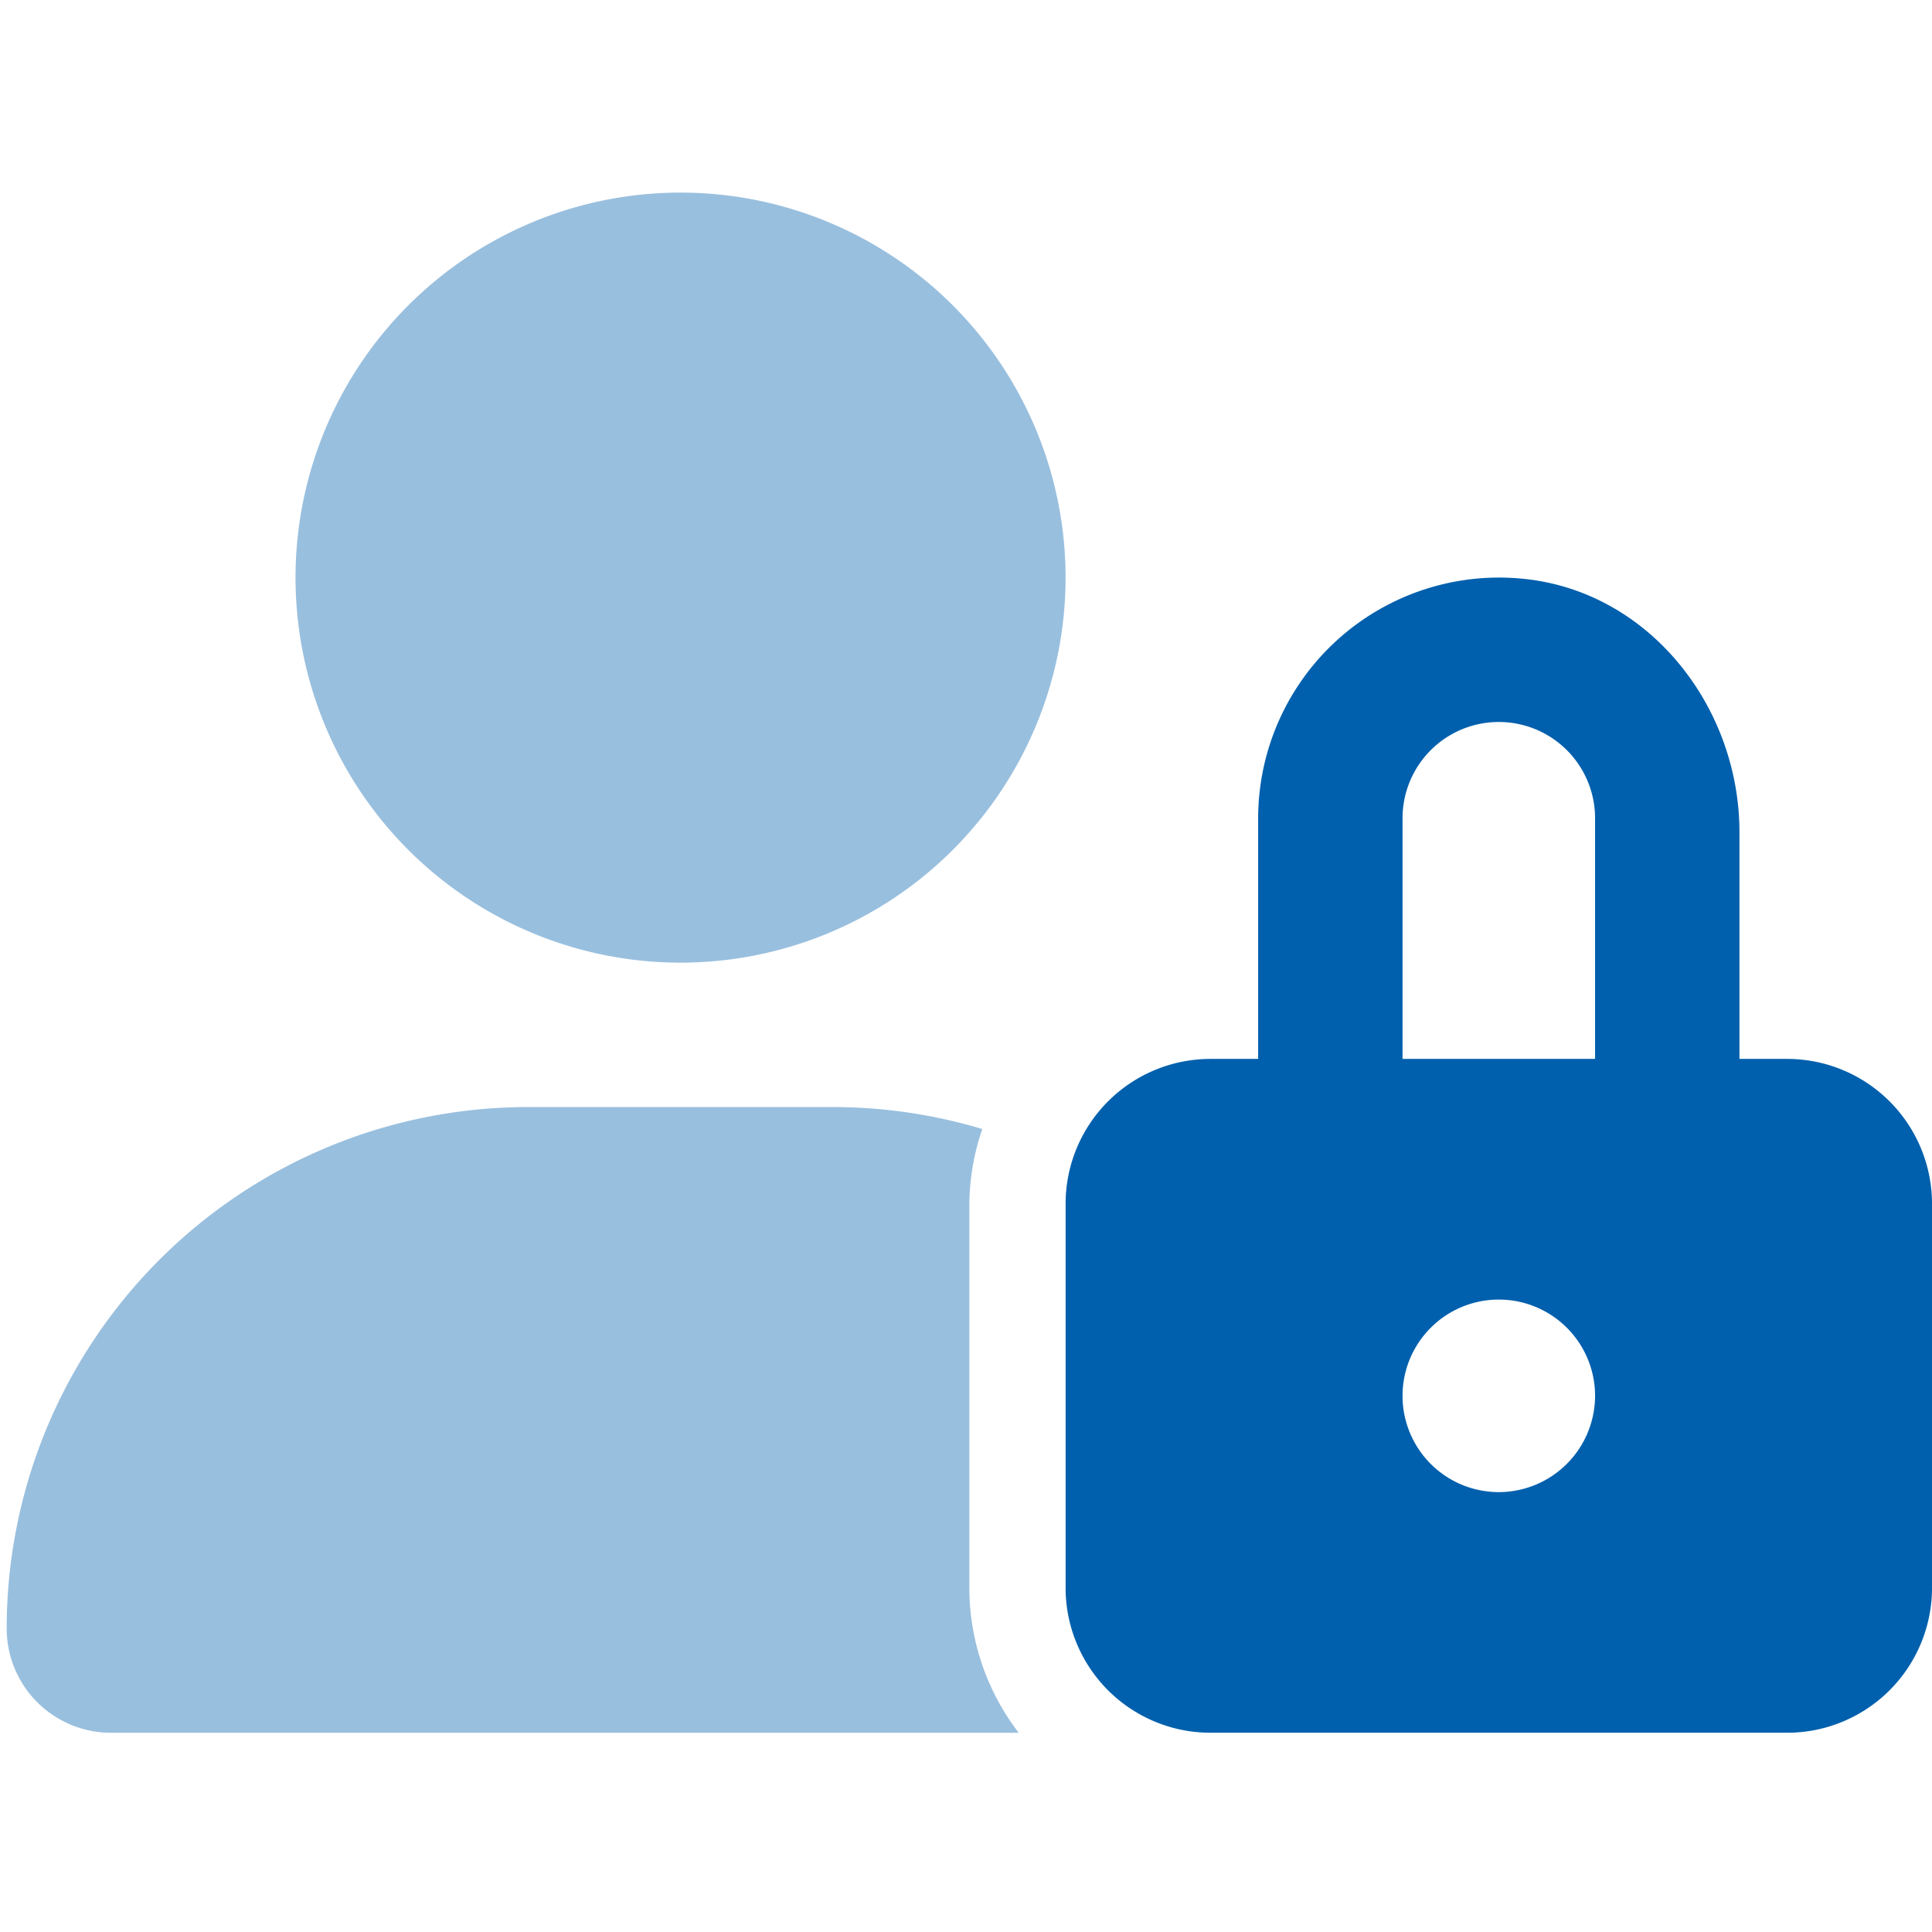<svg xmlns="http://www.w3.org/2000/svg" xmlns:xlink="http://www.w3.org/1999/xlink" width="140" height="140" viewBox="0 0 140 140"><defs><style>.a{fill:#fff;stroke:#707070;}.b{clip-path:url(#a);}.c,.d{fill:#0060ad;}.c{opacity:0.4;}</style><clipPath id="a"><rect class="a" width="140" height="140" transform="translate(135.563 178)"/></clipPath></defs><g class="b" transform="translate(-135.563 -178)"><g transform="translate(136.048 191.951)"><path class="c" d="M48.83,55.806a27.9,27.9,0,1,0-27.9-27.9A27.9,27.9,0,0,0,48.83,55.806ZM69.758,73.245a17.192,17.192,0,0,1,.938-5.383A37.736,37.736,0,0,0,59.875,66.27H37.786A37.786,37.786,0,0,0,0,104.055a7.558,7.558,0,0,0,7.556,7.557H73.334a17.273,17.273,0,0,1-3.577-10.464Z"/><path class="d" d="M107.318,54.879H103.83V38.463c0-9.121-6.547-17.448-15.621-18.371A17.457,17.457,0,0,0,68.952,37.44V54.879H65.464A10.5,10.5,0,0,0,55,65.343v27.9a10.5,10.5,0,0,0,10.464,10.464h41.855a10.5,10.5,0,0,0,10.464-10.464v-27.9A10.5,10.5,0,0,0,107.318,54.879ZM86.391,86.27a6.976,6.976,0,1,1,6.976-6.976A6.989,6.989,0,0,1,86.391,86.27Zm6.976-31.391H79.415V37.44a6.976,6.976,0,1,1,13.952,0Z" transform="translate(21.733 7.903)"/></g></g></svg>